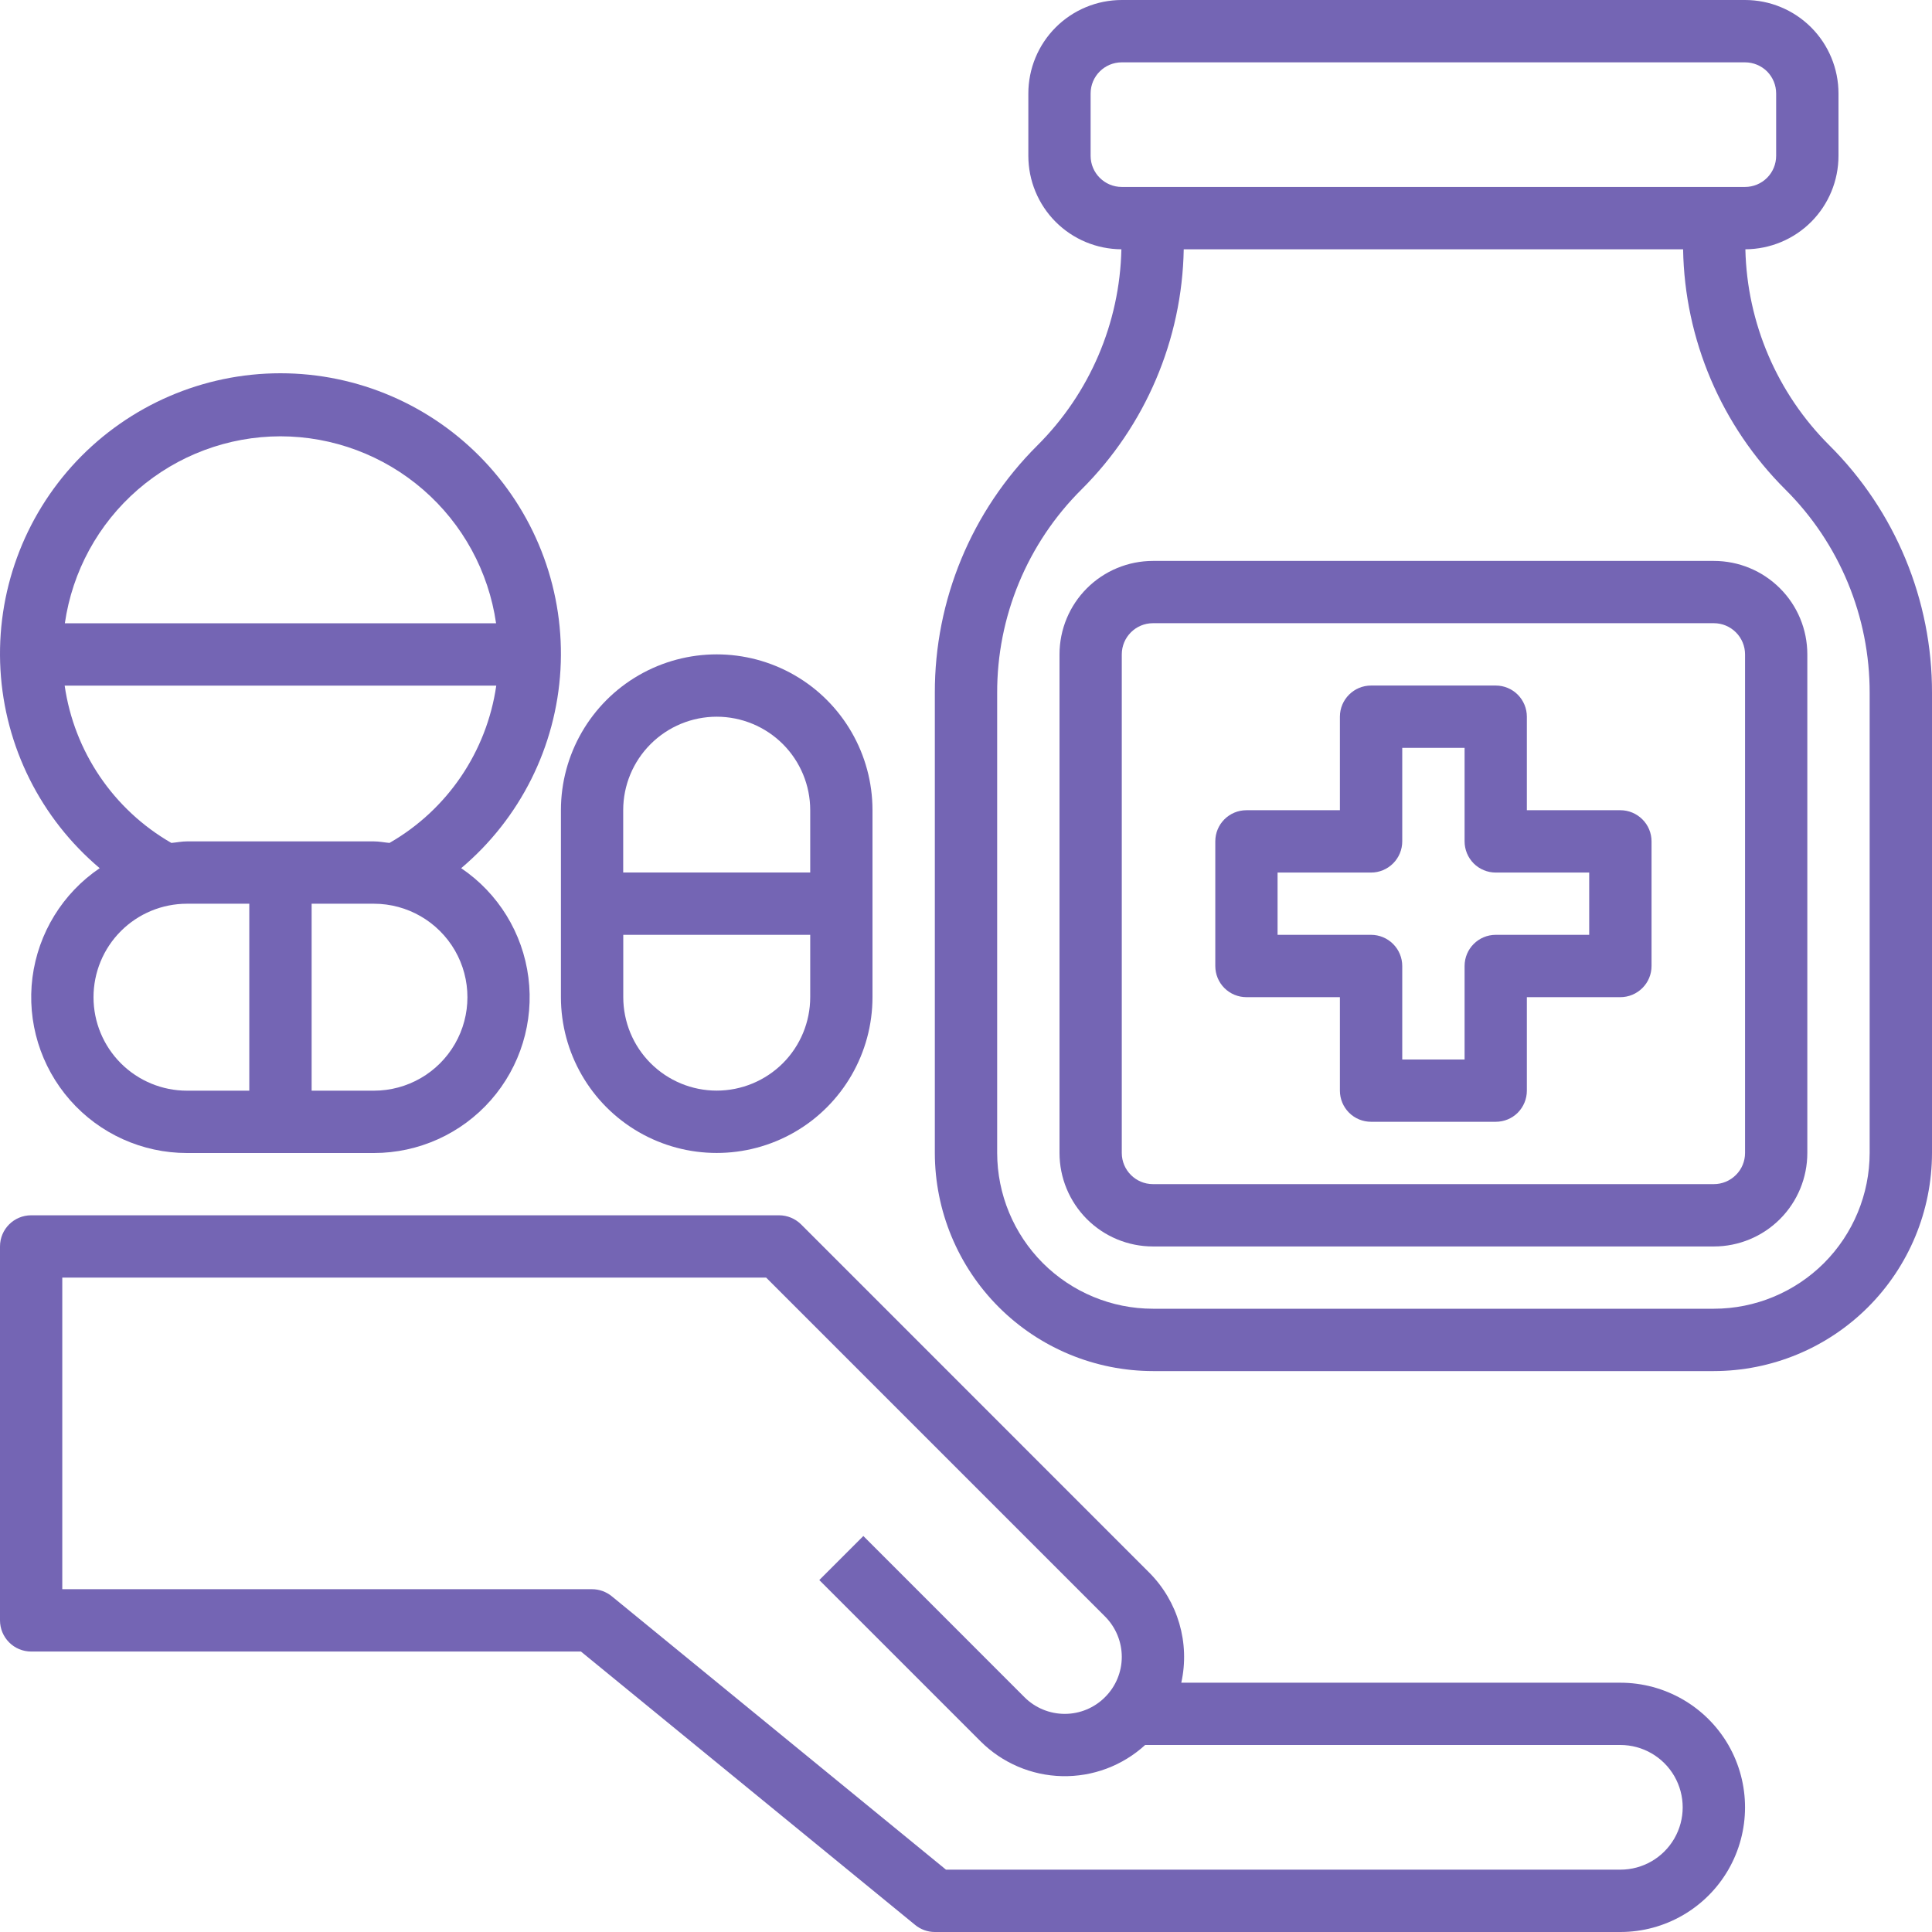 <svg width="30" height="30" viewBox="0 0 30 30" fill="none" xmlns="http://www.w3.org/2000/svg">
<path d="M25.161 26.129H18.343C18.48 25.511 18.291 24.866 17.844 24.418L12.439 19.012C12.348 18.922 12.225 18.871 12.097 18.871H0.484C0.217 18.871 0 19.087 0 19.355V25.161C0 25.289 0.051 25.412 0.142 25.503C0.232 25.594 0.356 25.645 0.484 25.645H9.021L14.21 29.89C14.296 29.961 14.405 30 14.516 30H25.161C25.853 30 26.492 29.631 26.838 29.032C27.183 28.433 27.183 27.695 26.838 27.096C26.492 26.498 25.853 26.129 25.161 26.129L25.161 26.129ZM25.161 29.032H14.689L9.5 24.787C9.413 24.716 9.305 24.677 9.193 24.677H0.967V19.838H11.896L17.16 25.102C17.326 25.269 17.419 25.494 17.419 25.728C17.419 25.963 17.325 26.188 17.159 26.353C16.994 26.519 16.769 26.613 16.534 26.613C16.299 26.613 16.074 26.52 15.908 26.354L13.406 23.851L12.722 24.535L15.225 27.038C15.562 27.375 16.015 27.569 16.491 27.58C16.968 27.591 17.43 27.418 17.782 27.096H25.161C25.507 27.096 25.826 27.281 25.999 27.58C26.172 27.88 26.172 28.249 25.999 28.548C25.826 28.848 25.507 29.032 25.161 29.032L25.161 29.032Z" fill="#7465B4"/>
<path d="M28.407 6.916C27.595 6.107 27.128 5.016 27.102 3.871C27.486 3.869 27.854 3.716 28.125 3.444C28.396 3.172 28.548 2.803 28.548 2.419V1.452C28.548 1.067 28.395 0.697 28.123 0.425C27.851 0.153 27.482 0 27.097 0H17.419C17.034 0 16.665 0.153 16.393 0.425C16.121 0.697 15.968 1.067 15.968 1.452V2.419C15.968 2.803 16.12 3.172 16.391 3.444C16.662 3.716 17.03 3.869 17.413 3.871C17.388 5.016 16.921 6.107 16.109 6.916C15.086 7.934 14.512 9.319 14.516 10.762V17.903C14.517 18.801 14.874 19.662 15.509 20.297C16.144 20.932 17.005 21.289 17.903 21.29H26.613C27.511 21.289 28.372 20.932 29.007 20.297C29.642 19.662 29.999 18.801 30 17.903V10.762C30.004 9.319 29.43 7.934 28.407 6.916L28.407 6.916ZM16.935 2.419V1.452C16.935 1.184 17.152 0.968 17.419 0.968H27.096C27.225 0.968 27.348 1.019 27.439 1.109C27.529 1.2 27.58 1.323 27.58 1.452V2.419C27.58 2.548 27.529 2.671 27.439 2.761C27.348 2.852 27.225 2.903 27.096 2.903H17.419C17.152 2.903 16.935 2.686 16.935 2.419ZM29.032 17.903C29.031 18.544 28.776 19.159 28.323 19.613C27.869 20.066 27.254 20.322 26.613 20.322H17.903C17.262 20.322 16.647 20.066 16.193 19.613C15.74 19.159 15.485 18.544 15.484 17.903V10.763C15.48 9.576 15.952 8.437 16.794 7.6C17.787 6.611 18.356 5.273 18.381 3.871H26.135C26.159 5.273 26.729 6.611 27.722 7.6C28.564 8.437 29.035 9.576 29.032 10.763V17.903Z" fill="#7465B4"/>
<path d="M26.613 8.71H17.903C17.518 8.71 17.149 8.863 16.877 9.135C16.605 9.407 16.452 9.776 16.452 10.161V17.903C16.452 18.288 16.605 18.657 16.877 18.93C17.149 19.202 17.518 19.355 17.903 19.355H26.613C26.998 19.355 27.367 19.202 27.639 18.93C27.912 18.657 28.064 18.288 28.064 17.903V10.161C28.064 9.776 27.912 9.407 27.639 9.135C27.367 8.863 26.998 8.71 26.613 8.71ZM27.097 17.903C27.097 18.032 27.046 18.155 26.955 18.245C26.864 18.336 26.741 18.387 26.613 18.387H17.903C17.636 18.387 17.419 18.17 17.419 17.903V10.161C17.419 9.894 17.636 9.677 17.903 9.677H26.613C26.741 9.677 26.864 9.728 26.955 9.819C27.046 9.91 27.097 10.033 27.097 10.161V17.903Z" fill="#7465B4"/>
<path d="M8.71 15.483C8.71 16.348 9.171 17.147 9.919 17.579C10.668 18.011 11.59 18.011 12.339 17.579C13.087 17.147 13.548 16.348 13.548 15.483V12.58C13.548 11.716 13.087 10.917 12.339 10.485C11.59 10.053 10.668 10.053 9.919 10.485C9.171 10.917 8.71 11.716 8.71 12.58V15.483ZM11.129 16.935C10.744 16.935 10.375 16.782 10.103 16.51C9.831 16.238 9.678 15.868 9.678 15.483V14.516H12.581V15.483C12.581 15.868 12.428 16.238 12.156 16.51C11.883 16.782 11.514 16.935 11.129 16.935H11.129ZM11.129 11.129C11.514 11.129 11.883 11.282 12.156 11.554C12.428 11.826 12.581 12.195 12.581 12.58V13.548H9.677V12.58C9.677 12.195 9.83 11.826 10.103 11.554C10.375 11.282 10.744 11.129 11.129 11.129H11.129Z" fill="#7465B4"/>
<path d="M25.161 12.581H23.709V11.129C23.709 11.001 23.658 10.878 23.568 10.787C23.477 10.696 23.354 10.645 23.226 10.645H21.29C21.023 10.645 20.806 10.862 20.806 11.129V12.581H19.355C19.087 12.581 18.871 12.797 18.871 13.065V15C18.871 15.129 18.922 15.252 19.012 15.342C19.103 15.433 19.226 15.484 19.355 15.484H20.806V16.936C20.806 17.064 20.857 17.187 20.948 17.278C21.039 17.369 21.162 17.419 21.29 17.419H23.226C23.354 17.419 23.477 17.369 23.568 17.278C23.658 17.187 23.709 17.064 23.709 16.936V15.484H25.161C25.289 15.484 25.412 15.433 25.503 15.342C25.594 15.252 25.645 15.129 25.645 15V13.065C25.645 12.936 25.594 12.813 25.503 12.723C25.412 12.632 25.289 12.581 25.161 12.581ZM24.677 14.516H23.226C22.958 14.516 22.742 14.733 22.742 15V16.452H21.774V15C21.774 14.872 21.723 14.749 21.632 14.658C21.541 14.567 21.418 14.516 21.29 14.516H19.838V13.549H21.29C21.418 13.549 21.541 13.498 21.632 13.407C21.723 13.316 21.774 13.193 21.774 13.065V11.613H22.742V13.065C22.742 13.193 22.793 13.316 22.883 13.407C22.974 13.498 23.097 13.549 23.226 13.549H24.677V14.516Z" fill="#7465B4"/>
<path d="M1.548 13.481C0.973 13.87 0.593 14.489 0.504 15.178C0.416 15.867 0.629 16.561 1.088 17.083C1.547 17.605 2.208 17.904 2.903 17.904H5.806C6.501 17.904 7.163 17.605 7.622 17.083C8.081 16.561 8.293 15.867 8.205 15.178C8.117 14.489 7.737 13.87 7.161 13.481C8.077 12.709 8.635 11.594 8.703 10.398C8.771 9.202 8.343 8.031 7.52 7.16C6.698 6.29 5.553 5.796 4.355 5.796C3.157 5.796 2.012 6.29 1.189 7.16C0.367 8.031 -0.061 9.202 0.007 10.398C0.075 11.594 0.633 12.709 1.548 13.481ZM1.452 15.485C1.452 15.1 1.605 14.73 1.877 14.458C2.149 14.186 2.518 14.033 2.903 14.033H3.871V16.936H2.903C2.518 16.936 2.149 16.783 1.877 16.511C1.605 16.239 1.452 15.87 1.452 15.485V15.485ZM5.806 16.936H4.839V14.033H5.806C6.325 14.033 6.804 14.31 7.064 14.759C7.323 15.208 7.323 15.761 7.064 16.21C6.804 16.66 6.325 16.936 5.806 16.936ZM6.048 13.089C5.968 13.082 5.89 13.065 5.806 13.065H2.903C2.821 13.065 2.743 13.082 2.661 13.089C1.763 12.573 1.152 11.672 1.004 10.646H7.706C7.558 11.672 6.947 12.573 6.048 13.089H6.048ZM4.355 6.775C5.169 6.776 5.955 7.07 6.57 7.603C7.185 8.136 7.587 8.873 7.703 9.678H1.007C1.123 8.873 1.525 8.136 2.14 7.603C2.755 7.07 3.541 6.776 4.355 6.775H4.355Z" fill="#7465B4"/>
</svg>

